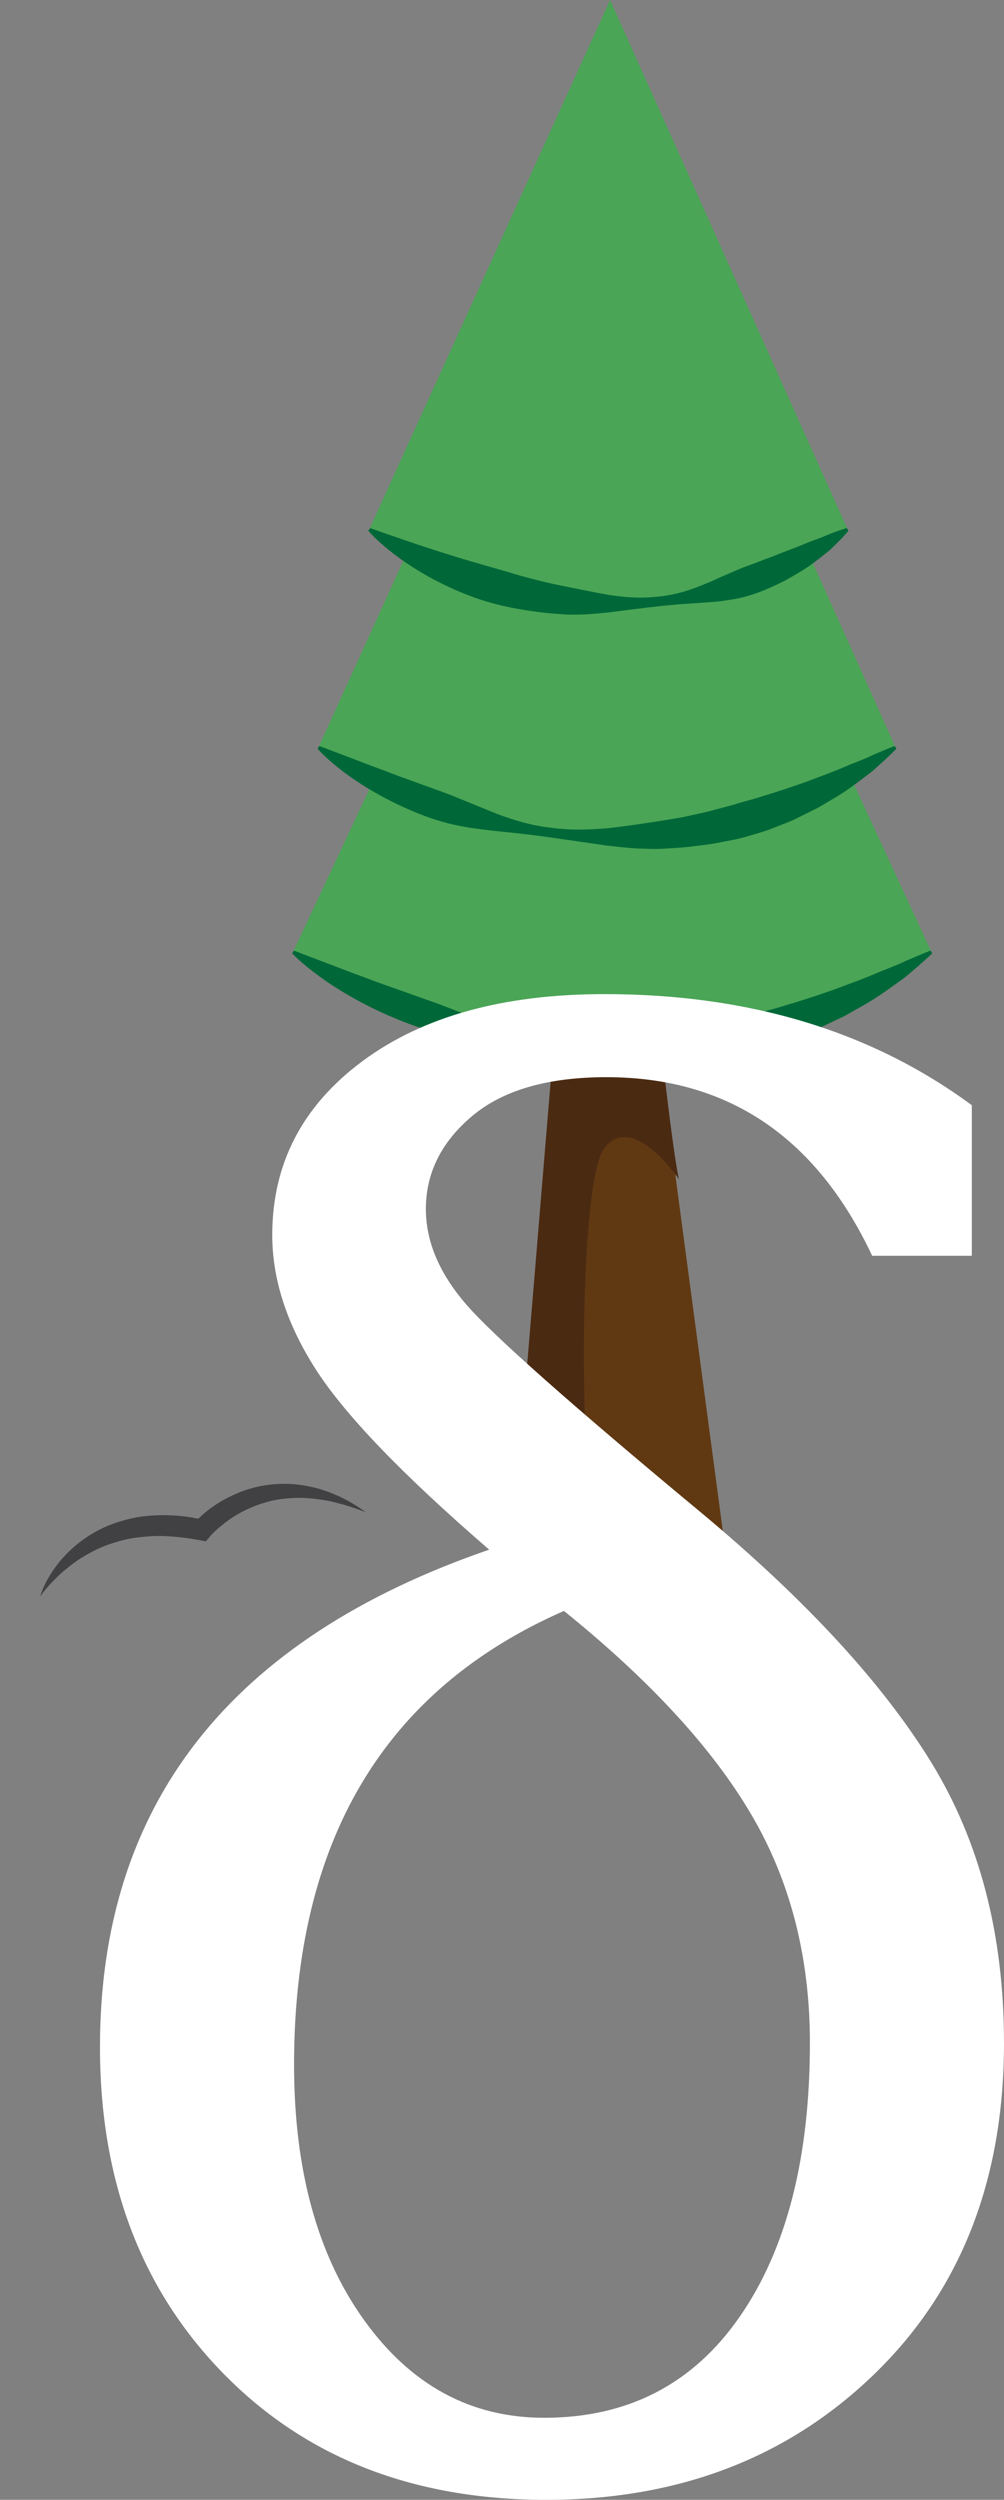<?xml version="1.0" encoding="utf-8"?>
<!-- Generator: Adobe Illustrator 16.0.0, SVG Export Plug-In . SVG Version: 6.00 Build 0)  -->
<!DOCTYPE svg PUBLIC "-//W3C//DTD SVG 1.1//EN" "http://www.w3.org/Graphics/SVG/1.1/DTD/svg11.dtd">
<svg version="1.1" id="Layer_1" xmlns="http://www.w3.org/2000/svg" xmlns:xlink="http://www.w3.org/1999/xlink" x="0px" y="0px"
width="94.466px" height="235.089px" viewBox="0 0 94.466 235.089" enable-background="new 0 0 94.466 235.089"
xml:space="preserve">
<rect x="0" y="0" width="94.466" height="235.089" fill="#808080" stroke="none"/>
<path fill="#603913" d="M52.397,96.957l-4.193,48.76c0,0,9.826,12.48,20.303,2.002l-6.77-50.762H52.397z"/>
<path fill="#4B2A12" d="M63.882,110.899c0,0-4.4-6.491-7.058-2.865c-2.661,3.626-2.376,36.934,0.041,39.685
c2.415,2.745,4.6,2.438,4.6,2.438s-5.538,2.967-13.271-4.891l4.112-49.521l9.695,0.884C62.002,96.629,63.298,108.412,63.882,110.899
z"/>
<g>
<path fill="#4AA556" d="M84.261,70.283c0,0-12.012,8.65-26.983,8.65c-13.859,0-27.314-8.65-27.314-8.65L57.3,10.223L84.261,70.283z
"/>
<path fill="#4AA556" d="M87.638,89.523c0,0-13.287,9.284-29.85,9.284c-15.332,0-30.215-9.284-30.215-9.284l30.243-64.457
L87.638,89.523z"/>
<path fill="#006838" d="M27.657,89.398c0,0,0.933,0.356,2.567,0.979c0.806,0.307,1.785,0.681,2.907,1.109
c1.13,0.399,2.372,0.908,3.76,1.375c1.375,0.488,2.866,1.018,4.442,1.578c1.567,0.587,3.209,1.267,4.949,1.909
c1.747,0.599,3.601,1.131,5.535,1.323c1.924,0.266,3.911,0.222,5.869,0.073c1.961-0.189,3.894-0.473,5.779-0.744
c0.941-0.158,1.879-0.271,2.788-0.486c0.912-0.189,1.814-0.359,2.686-0.604c0.875-0.224,1.738-0.426,2.568-0.682
c0.834-0.239,1.662-0.432,2.446-0.699c1.593-0.456,3.076-0.966,4.454-1.441c1.358-0.517,2.63-0.962,3.73-1.425
c1.089-0.484,2.096-0.821,2.876-1.196c1.58-0.713,2.539-1.068,2.539-1.068l0.168,0.249c0,0-0.721,0.707-2.082,1.85
c-0.332,0.3-0.725,0.592-1.161,0.9c-0.432,0.316-0.903,0.654-1.416,1.002c-1.012,0.722-2.245,1.383-3.58,2.14
c-0.692,0.33-1.413,0.673-2.16,1.029c-0.745,0.364-1.561,0.629-2.38,0.954c-0.819,0.328-1.693,0.566-2.585,0.816
c-0.888,0.266-1.815,0.455-2.763,0.62c-0.941,0.195-1.91,0.324-2.892,0.433c-0.978,0.138-1.977,0.191-2.979,0.25
c-1.001,0.089-2.019,0.021-3.03,0.01c-1.015-0.057-2.028-0.17-3.036-0.264c-1.995-0.271-3.99-0.541-5.955-0.808
c-1.954-0.264-3.883-0.48-5.776-0.674c-1.883-0.227-3.728-0.466-5.403-0.958c-1.684-0.465-3.213-1.098-4.598-1.725
c-2.767-1.273-4.909-2.657-6.322-3.735c-1.42-1.067-2.114-1.839-2.114-1.839L27.657,89.398z"/>
<path fill="#006838" d="M30.049,70.16c0,0,0.85,0.32,2.337,0.88c0.73,0.279,1.618,0.618,2.635,1.007
c1.023,0.364,2.145,0.831,3.398,1.261c1.237,0.469,2.592,0.922,4.004,1.465c1.415,0.576,2.907,1.184,4.451,1.812
c1.572,0.574,3.247,1.081,4.999,1.258c1.742,0.249,3.544,0.197,5.316,0.044c1.775-0.19,3.521-0.47,5.223-0.729
c0.851-0.15,1.695-0.26,2.515-0.463c0.823-0.177,1.636-0.341,2.421-0.571c0.788-0.208,1.564-0.401,2.312-0.639
c0.752-0.22,1.498-0.402,2.204-0.648c1.437-0.419,2.774-0.89,4.02-1.323c1.225-0.476,2.377-0.878,3.372-1.303
c0.984-0.441,1.9-0.745,2.607-1.086c1.434-0.647,2.312-0.964,2.311-0.964l0.172,0.246c-0.001,0-0.634,0.666-1.844,1.74
c-0.294,0.282-0.644,0.558-1.034,0.847c-0.386,0.297-0.807,0.615-1.266,0.942c-0.903,0.683-2.016,1.301-3.216,2.017
c-0.625,0.311-1.276,0.634-1.95,0.968c-0.671,0.347-1.412,0.594-2.154,0.9c-0.742,0.307-1.535,0.537-2.346,0.768
c-0.806,0.248-1.649,0.429-2.512,0.58c-0.857,0.18-1.738,0.303-2.633,0.401c-0.89,0.126-1.8,0.177-2.713,0.228
c-0.911,0.08-1.838,0.015-2.759-0.002c-0.923-0.058-1.845-0.171-2.761-0.266c-1.811-0.261-3.622-0.522-5.405-0.78
c-1.772-0.25-3.524-0.441-5.248-0.612c-1.714-0.197-3.395-0.411-4.917-0.866c-1.528-0.433-2.912-1.026-4.163-1.615
c-1.246-0.603-2.355-1.222-3.304-1.825c-0.95-0.602-1.744-1.181-2.373-1.692c-1.266-1.006-1.873-1.734-1.873-1.734L30.049,70.16z"
/>
<path fill="#4AA556" d="M79.753,49.787c0,0-9.959,7.169-22.369,7.169c-11.487,0-22.642-7.169-22.642-7.169L57.405,0L79.753,49.787z
"/>
<path fill="#006838" d="M79.835,49.913c0,0-0.494,0.612-1.457,1.528c-0.229,0.242-0.515,0.476-0.84,0.727
c-0.317,0.257-0.668,0.53-1.055,0.806c-0.761,0.579-1.677,1.098-2.691,1.666c-1.043,0.501-2.178,1.06-3.467,1.408
c-0.631,0.21-1.317,0.307-2.008,0.415c-0.689,0.117-1.407,0.165-2.131,0.21c-0.718,0.071-1.451,0.091-2.183,0.147
c-0.729,0.075-1.467,0.12-2.205,0.218c-1.48,0.161-2.983,0.355-4.514,0.557c-1.526,0.151-3.087,0.294-4.602,0.153
c-1.521-0.092-3.006-0.309-4.434-0.574c-1.424-0.279-2.782-0.653-4.022-1.132c-1.246-0.463-2.38-1.008-3.407-1.54
c-2.045-1.088-3.607-2.231-4.634-3.108c-1.033-0.87-1.53-1.483-1.53-1.483l0.173-0.245c0,0,0.713,0.249,1.96,0.684
c0.615,0.211,1.361,0.468,2.217,0.762c0.86,0.271,1.805,0.615,2.856,0.925c2.08,0.682,4.518,1.327,7.106,2.103
c1.305,0.352,2.659,0.714,4.061,0.977c1.398,0.275,2.827,0.585,4.287,0.835c1.457,0.221,2.945,0.331,4.392,0.175
c1.449-0.11,2.848-0.489,4.134-1.014c0.646-0.252,1.271-0.515,1.869-0.8c0.602-0.259,1.19-0.513,1.764-0.76
c0.569-0.249,1.145-0.425,1.686-0.643c0.541-0.216,1.07-0.411,1.582-0.595c0.994-0.42,1.957-0.747,2.77-1.086
c0.809-0.359,1.56-0.578,2.174-0.853c1.228-0.51,1.986-0.714,1.986-0.714L79.835,49.913z"/>
</g>
<g>
<path fill="#FFFFFF" d="M46.028,145.734c-8.139-7.031-13.574-12.679-16.309-16.943c-2.734-4.264-4.102-8.479-4.102-12.646
c0-6.705,2.832-12.158,8.496-16.357s13.248-6.299,22.754-6.299c13.606,0,25.13,3.483,34.57,10.449v14.16h-9.375
c-5.273-11.197-13.607-16.797-25-16.797c-5.534,0-9.75,1.221-12.646,3.662c-2.897,2.441-4.346,5.355-4.346,8.74
c0,3.061,1.27,6.055,3.809,8.984s9.928,9.473,22.168,19.629c9.83,8.203,17.024,16.016,21.582,23.438
c4.557,7.422,6.836,16.211,6.836,26.367c0,12.891-4.069,23.275-12.207,31.152c-8.139,7.878-18.425,11.816-30.859,11.816
c-12.5,0-22.624-3.955-30.371-11.865c-7.748-7.91-11.621-18.147-11.621-30.713C9.407,169.725,21.614,154.132,46.028,145.734z
M53.06,151.496c-16.928,7.422-25.391,21.647-25.391,42.676c0,9.896,2.197,17.904,6.592,24.023c4.395,6.12,10.042,9.18,16.943,9.18
c7.877,0,14.014-3.174,18.408-9.521s6.592-14.925,6.592-25.732c0-8.072-1.84-15.234-5.518-21.484
C67.008,164.386,61.132,158.006,53.06,151.496z"/>
</g>
<path fill="#414042" d="M3.774,150.138c0.22-0.719,0.562-1.401,0.958-2.052c0.408-0.643,0.871-1.261,1.405-1.819
c1.061-1.126,2.366-2.052,3.812-2.693c1.452-0.613,3.02-1.007,4.594-1.06c0.787-0.051,1.571-0.015,2.349,0.042
c0.778,0.074,1.542,0.219,2.299,0.378l-0.955,0.332c0.303-0.345,0.559-0.58,0.854-0.841c0.29-0.249,0.583-0.491,0.895-0.706
c0.62-0.435,1.28-0.807,1.965-1.123c1.368-0.638,2.865-0.993,4.357-1.045c0.745-0.029,1.49,0.012,2.216,0.136
c0.726,0.118,1.441,0.281,2.123,0.532c0.344,0.113,0.679,0.25,1.009,0.394c0.336,0.128,0.648,0.312,0.968,0.469
c0.633,0.331,1.228,0.726,1.803,1.134c-0.661-0.254-1.323-0.482-1.988-0.683c-0.671-0.183-1.333-0.368-2.009-0.469
c-0.672-0.114-1.345-0.184-2.013-0.201c-0.334-0.009-0.667-0.002-0.999,0.021c-0.33,0.025-0.659,0.05-0.984,0.098
c-1.305,0.174-2.547,0.617-3.695,1.212c-0.571,0.305-1.118,0.657-1.624,1.058c-0.254,0.198-0.504,0.401-0.74,0.616
c-0.228,0.205-0.478,0.457-0.635,0.643l-0.373,0.442l-0.582-0.11c-0.693-0.131-1.389-0.233-2.084-0.299
c-0.693-0.067-1.39-0.117-2.081-0.089c-0.347-0.002-0.689,0.039-1.034,0.062c-0.341,0.04-0.688,0.063-1.025,0.125
c-0.684,0.098-1.348,0.281-2.003,0.496c-0.66,0.204-1.302,0.476-1.917,0.805c-0.615,0.329-1.224,0.689-1.791,1.12
c-0.566,0.428-1.126,0.885-1.632,1.405C4.702,148.981,4.208,149.53,3.774,150.138z"/>
</svg>

